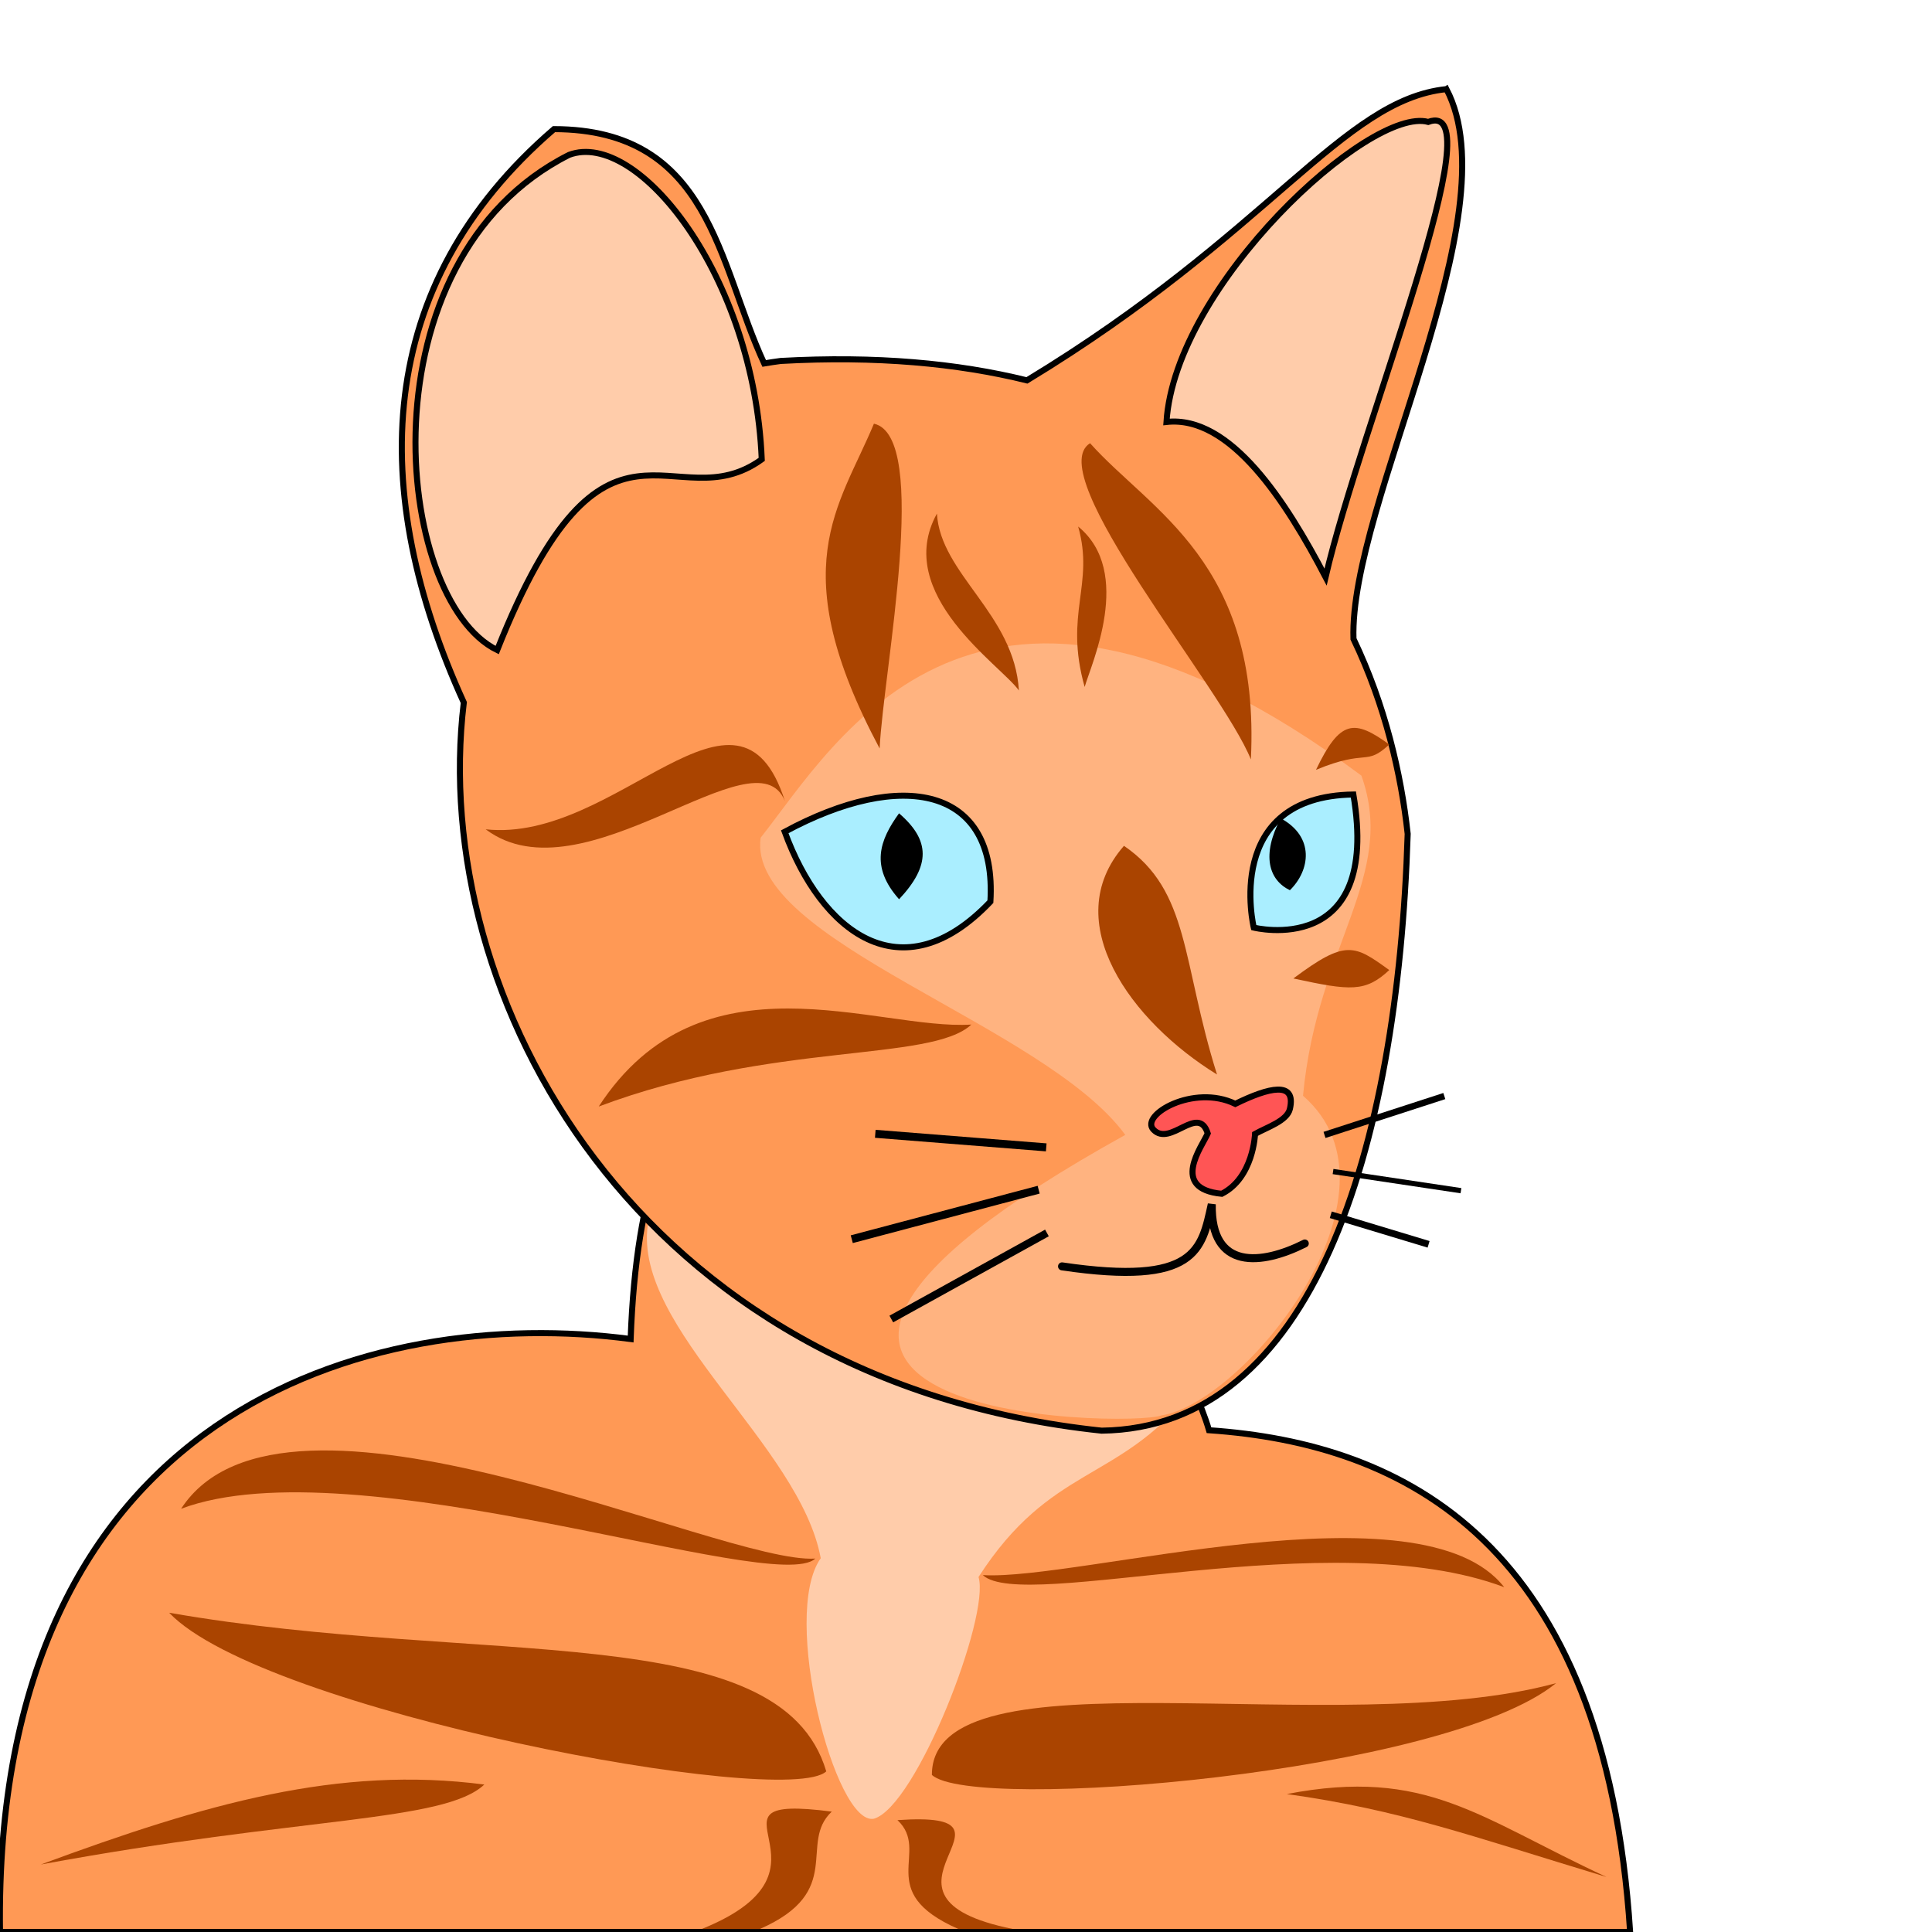 <?xml version="1.0" encoding="UTF-8" standalone="no"?>
<!-- Created with Inkscape (http://www.inkscape.org/) -->

<svg
   xmlns:dc="http://purl.org/dc/elements/1.1/"
   xmlns:cc="http://creativecommons.org/ns#"
   xmlns:rdf="http://www.w3.org/1999/02/22-rdf-syntax-ns#"
   xmlns:svg="http://www.w3.org/2000/svg"
   xmlns="http://www.w3.org/2000/svg"
   xmlns:sodipodi="http://sodipodi.sourceforge.net/DTD/sodipodi-0.dtd"
   xmlns:inkscape="http://www.inkscape.org/namespaces/inkscape"
   width="64mm"
   height="64mm"
   viewBox="0 0 64 64"
   version="1.1"
   id="svg8"
   inkscape:version="0.92.2 5c3e80d, 2017-08-06"
   sodipodi:docname="orange_cat.svg">
  <defs
     id="defs2" />
  <sodipodi:namedview
     id="base"
     pagecolor="#ffffff"
     bordercolor="#666666"
     borderopacity="1.0"
     inkscape:pageopacity="0.0"
     inkscape:pageshadow="2"
     inkscape:zoom="16"
     inkscape:cx="100.26655"
     inkscape:cy="23.230931"
     inkscape:document-units="mm"
     inkscape:current-layer="layer4"
     showgrid="false"
     inkscape:window-width="1678"
     inkscape:window-height="1029"
     inkscape:window-x="1"
     inkscape:window-y="516"
     inkscape:window-maximized="0"
     inkscape:measure-start="0,0"
     inkscape:measure-end="0,0"
     inkscape:snap-global="false"
     showguides="false" />
  <g
     inkscape:groupmode="layer"
     id="layer5"
     inkscape:label="body"
     style="display:inline">
    <path
       style="fill:#ff9955;fill-opacity:1;stroke:#000000;stroke-width:0.2;stroke-miterlimit:4;stroke-dasharray:none;stroke-opacity:1"
       d="M 54,64 H 0 C -0.246,46.675 12.283,43.221 20.891,44.357 21.624,24.053 38.034,40.504 40.05,47.378 46.517,47.82 53.164,51.094 54,64 Z"
       id="path906"
       inkscape:connector-curvature="0"
       sodipodi:nodetypes="ccccc" />
  </g>
  <g
     style="display:inline"
     inkscape:label="body spot"
     id="g1182"
     inkscape:groupmode="layer">
    <path
       sodipodi:nodetypes="cccccc"
       inkscape:connector-curvature="0"
       id="path1180"
       d="m 28.946,60.249 c 1.403,-0.403 3.862,-6.713 3.469,-8.009 2.391,-3.712 4.609,-3.12 6.994,-6.074 L 21.459,40.583 c -0.48,3.41 5.046,7.306 5.729,11.035 -1.338,1.889 0.483,8.874 1.758,8.63 z"
       style="display:inline;opacity:1;fill:#ffccaa;fill-opacity:1;stroke:none;stroke-width:0.2;stroke-linecap:butt;stroke-linejoin:miter;stroke-miterlimit:4;stroke-dasharray:none;stroke-opacity:1" />
  </g>
  <g
     inkscape:label="head"
     inkscape:groupmode="layer"
     id="layer1"
     transform="translate(0,-233)"
     style="display:inline;opacity:1">
    <path
       style="fill:#ff9955;fill-opacity:1;stroke:#000000;stroke-width:0.756;stroke-linecap:butt;stroke-linejoin:miter;stroke-miterlimit:10;stroke-dasharray:none;stroke-opacity:1"
       d="m 180.814,11.141 c -13.012,1.34 -22.146,18.043 -52.441,36.408 -8.673,-2.141 -18.849,-3.091 -30.789,-2.428 -0.698,0.086 -1.376,0.201 -2.057,0.312 C 89.708,32.876 88.817,16.174 69.25,16.141 46.54,35.694 46.017,61.569 57.977,87.82 53.526,124.66 79.447,172.674 137.709,178.84 c 26.279,-0.337 37.005,-34.826 38.258,-74.602 -0.822,-7.498 -2.811,-16.092 -6.775,-24.373 -0.573,-16.837 19.876,-53.008 11.623,-68.725 z"
       transform="matrix(0.265,0,0,0.265,0,233)"
       id="path4485"
       inkscape:connector-curvature="0" />
  </g>
  <g
     inkscape:groupmode="layer"
     id="layer8"
     inkscape:label="eye-mask" />
  <g
     inkscape:groupmode="layer"
     id="layer6"
     inkscape:label="mouth-spot"
     style="display:inline">
    <path
       style="display:inline;opacity:1;fill:#ffb380;fill-opacity:1;stroke:none;stroke-width:0.2;stroke-linecap:butt;stroke-linejoin:miter;stroke-miterlimit:4;stroke-dasharray:none;stroke-opacity:1"
       d="m 38.471,46.887 c 2.726,-0.403 8.393,-7.374 4.693,-10.589 0.472,-5.035 3.12,-7.287 1.934,-10.605 -12.751,-9.476 -17.403,-1.094 -19.901,2.058 -0.48,3.41 9.411,6.182 12.079,9.844 -17.081,9.462 0.185,9.701 1.196,9.292 z"
       id="path4625-9"
       inkscape:connector-curvature="0"
       sodipodi:nodetypes="cccccc" />
  </g>
  <g
     inkscape:groupmode="layer"
     id="layer2"
     inkscape:label="face-back"
     style="display:inline;opacity:1">
    <path
       style="fill:#aaeeff;fill-opacity:1;stroke:#000000;stroke-width:0.2;stroke-linecap:butt;stroke-linejoin:miter;stroke-miterlimit:10;stroke-dasharray:none;stroke-opacity:1"
       d="m 32.808,29.869 c -2.953,3.108 -5.613,0.975 -6.813,-2.315 3.867,-2.088 7.044,-1.516 6.813,2.315 z"
       id="path4505"
       inkscape:connector-curvature="0"
       sodipodi:nodetypes="ccc" />
    <path
       style="fill:#aaeeff;fill-opacity:1;stroke:#000000;stroke-width:0.2;stroke-linecap:butt;stroke-linejoin:miter;stroke-miterlimit:10;stroke-dasharray:none;stroke-opacity:1"
       d="m 41.533,30.728 c 0,0 -1.052,-4.344 3.299,-4.409 0.925,5.464 -3.299,4.409 -3.299,4.409 z"
       id="path4505-6"
       inkscape:connector-curvature="0"
       sodipodi:nodetypes="scs" />
  </g>
  <g
     inkscape:groupmode="layer"
     id="layer3"
     inkscape:label="face-front"
     style="display:inline;opacity:1">
    <path
       style="fill:#000000;fill-opacity:1;stroke:none;stroke-width:0.2;stroke-linecap:butt;stroke-linejoin:miter;stroke-miterlimit:10;stroke-dasharray:none;stroke-opacity:1"
       d="m 29.783,29.789 c -0.964,-1.084 -0.645,-1.958 -9.47e-4,-2.847 1.035,0.892 1.052,1.728 9.47e-4,2.847 z"
       id="path4505-0"
       inkscape:connector-curvature="0"
       sodipodi:nodetypes="ccc" />
    <path
       style="fill:#000000;fill-opacity:1;stroke:none;stroke-width:0.2;stroke-linecap:butt;stroke-linejoin:miter;stroke-miterlimit:10;stroke-dasharray:none;stroke-opacity:1"
       d="m 42.729,29.49 c -0.706,-0.343 -0.946,-1.171 -0.304,-2.383 1.135,0.615 0.977,1.724 0.304,2.383 z"
       id="path4505-0-9"
       inkscape:connector-curvature="0"
       sodipodi:nodetypes="ccc" />
    <path
       style="fill:#ff5555;stroke:#000000;stroke-width:0.2;stroke-linecap:butt;stroke-linejoin:miter;stroke-miterlimit:4;stroke-dasharray:none;stroke-opacity:1"
       d="m 40.472,39.546 c 1.051,-0.53 1.103,-1.983 1.103,-1.983 0.395,-0.222 1.063,-0.43 1.155,-0.831 0.214,-0.931 -0.69,-0.714 -1.809,-0.165 -1.383,-0.669 -3.165,0.371 -2.714,0.851 0.558,0.594 1.486,-0.859 1.801,0.127 -0.189,0.437 -1.266,1.834 0.464,2.001 z"
       id="path4569"
       inkscape:connector-curvature="0"
       sodipodi:nodetypes="ccscscc" />
    <path
       style="fill:none;stroke:#000000;stroke-width:0.265;stroke-linecap:round;stroke-linejoin:miter;stroke-miterlimit:4;stroke-dasharray:none;stroke-opacity:1"
       d="m 35.181,41.95 c 4.461,0.66 4.629,-0.56 4.961,-2.058 -0.039,2.201 1.646,2.021 3.081,1.3"
       id="path4573"
       inkscape:connector-curvature="0"
       sodipodi:nodetypes="ccc" />
    <path
       style="fill:none;stroke:#000000;stroke-width:0.265px;stroke-linecap:butt;stroke-linejoin:miter;stroke-opacity:1"
       d="M 34.658,38.008 28.995,37.559"
       id="path4585"
       inkscape:connector-curvature="0"
       sodipodi:nodetypes="cc" />
    <path
       style="fill:none;stroke:#000000;stroke-width:0.265px;stroke-linecap:butt;stroke-linejoin:miter;stroke-opacity:1"
       d="m 34.407,39.41 -6.191,1.64"
       id="path4587"
       inkscape:connector-curvature="0"
       sodipodi:nodetypes="cc" />
    <path
       style="fill:none;stroke:#000000;stroke-width:0.252px;stroke-linecap:butt;stroke-linejoin:miter;stroke-opacity:1"
       d="m 29.526,43.694 5.155,-2.851"
       id="path4589"
       inkscape:connector-curvature="0"
       sodipodi:nodetypes="cc" />
    <path
       style="fill:none;stroke:#000000;stroke-width:0.213px;stroke-linecap:butt;stroke-linejoin:miter;stroke-opacity:1"
       d="m 43.876,37.596 3.969,-1.288"
       id="path4591"
       inkscape:connector-curvature="0"
       sodipodi:nodetypes="cc" />
    <path
       style="fill:none;stroke:#000000;stroke-width:0.174px;stroke-linecap:butt;stroke-linejoin:miter;stroke-opacity:1"
       d="m 44.159,38.809 4.237,0.634"
       id="path4593"
       inkscape:connector-curvature="0"
       sodipodi:nodetypes="cc" />
    <path
       style="fill:none;stroke:#000000;stroke-width:0.227px;stroke-linecap:butt;stroke-linejoin:miter;stroke-opacity:1"
       d="m 44.084,40.241 3.24,0.979"
       id="path4595"
       inkscape:connector-curvature="0"
       sodipodi:nodetypes="cc" />
    <path
       style="opacity:1;fill:#ffccaa;fill-opacity:1;stroke:#000000;stroke-width:0.2;stroke-linecap:butt;stroke-linejoin:miter;stroke-miterlimit:4;stroke-dasharray:none;stroke-opacity:1"
       d="m 16.47,21.534 c 3.583,-9.018 5.843,-4.211 8.764,-6.317 C 24.981,9.121 21.123,4.281 18.852,5.13 11.95,8.603 13.02,19.848 16.47,21.534 Z"
       id="path4625"
       inkscape:connector-curvature="0"
       sodipodi:nodetypes="cccc" />
    <path
       style="opacity:1;fill:#ffccaa;fill-opacity:1;stroke:#000000;stroke-width:0.2;stroke-linecap:butt;stroke-linejoin:miter;stroke-miterlimit:4;stroke-dasharray:none;stroke-opacity:1"
       d="m 38.641,13.978 c 2.12,-0.235 3.969,2.645 5.27,5.137 C 45.08,14.076 49.582,3.19 47.311,4.039 45.371,3.51 38.928,9.447 38.641,13.978 Z"
       id="path4625-6"
       inkscape:connector-curvature="0"
       sodipodi:nodetypes="cccc" />
  </g>
  <g
     inkscape:groupmode="layer"
     id="layer4"
     inkscape:label="strips"
     style="display:inline">
    <path
       style="fill:#aa4400;fill-opacity:1;stroke:none;stroke-width:0.265px;stroke-linecap:butt;stroke-linejoin:miter;stroke-opacity:1"
       d="m 28.95,14.035 c -1.156,2.779 -3.013,4.751 0.189,10.759 0.124,-2.578 1.694,-10.336 -0.189,-10.759 z"
       id="path1948"
       inkscape:connector-curvature="0"
       sodipodi:nodetypes="ccc" />
    <path
       style="fill:#aa4400;fill-opacity:1;stroke:none;stroke-width:0.265px;stroke-linecap:butt;stroke-linejoin:miter;stroke-opacity:1"
       d="m 31.037,17.013 c -1.478,2.674 2.14,5.036 2.715,5.86 -0.148,-2.531 -2.599,-3.854 -2.715,-5.86 z"
       id="path1948-3"
       inkscape:connector-curvature="0"
       sodipodi:nodetypes="ccc" />
    <path
       style="display:inline;fill:#aa4400;fill-opacity:1;stroke:none;stroke-width:0.265px;stroke-linecap:butt;stroke-linejoin:miter;stroke-opacity:1"
       d="m 36.11,14.682 c 2.003,2.246 5.65,3.939 5.327,10.475 -0.963,-2.395 -6.967,-9.458 -5.327,-10.475 z"
       id="path1948-2"
       inkscape:connector-curvature="0"
       sodipodi:nodetypes="ccc" />
    <path
       style="display:inline;fill:#aa4400;fill-opacity:1;stroke:none;stroke-width:0.265px;stroke-linecap:butt;stroke-linejoin:miter;stroke-opacity:1"
       d="m 35.715,17.442 c 1.849,1.511 0.42,4.585 0.216,5.315 -0.69,-2.439 0.333,-3.382 -0.216,-5.315 z"
       id="path1948-3-9"
       inkscape:connector-curvature="0"
       sodipodi:nodetypes="ccc" />
    <path
       style="display:inline;fill:#aa4400;fill-opacity:1;stroke:none;stroke-width:0.265px;stroke-linecap:butt;stroke-linejoin:miter;stroke-opacity:1"
       d="m 16.089,27.472 c 4.342,0.469 8.363,-5.79 9.911,-0.938 -0.963,-2.395 -6.686,3.358 -9.911,0.938 z"
       id="path1948-2-1"
       inkscape:connector-curvature="0"
       sodipodi:nodetypes="ccc" />
    <path
       style="display:inline;fill:#aa4400;fill-opacity:1;stroke:none;stroke-width:0.265px;stroke-linecap:butt;stroke-linejoin:miter;stroke-opacity:1"
       d="m 19.834,36.655 c 3.406,-5.237 9.205,-2.516 12.343,-2.715 -1.337,1.253 -6.593,0.552 -12.343,2.715 z"
       id="path1948-2-1-2"
       inkscape:connector-curvature="0"
       sodipodi:nodetypes="ccc" />
    <path
       style="display:inline;fill:#aa4400;fill-opacity:1;stroke:none;stroke-width:0.265px;stroke-linecap:butt;stroke-linejoin:miter;stroke-opacity:1"
       d="m 46.021,32.135 c -1.161,-0.841 -1.44,-1.019 -3.176,0.278 1.898,0.411 2.383,0.458 3.176,-0.278 z"
       id="path1948-2-1-2-7"
       inkscape:connector-curvature="0"
       sodipodi:nodetypes="ccc" />
    <path
       style="display:inline;fill:#aa4400;fill-opacity:1;stroke:none;stroke-width:0.265px;stroke-linecap:butt;stroke-linejoin:miter;stroke-opacity:1"
       d="m 46.021,24.662 c -1.161,-0.841 -1.627,-0.832 -2.427,0.84 1.711,-0.711 1.635,-0.103 2.427,-0.84 z"
       id="path1948-2-1-2-7-0"
       inkscape:connector-curvature="0"
       sodipodi:nodetypes="ccc" />
    <path
       style="display:inline;fill:#aa4400;fill-opacity:1;stroke:none;stroke-width:0.265px;stroke-linecap:butt;stroke-linejoin:miter;stroke-opacity:1"
       d="m 37.233,28.019 c 2.19,1.498 1.908,3.845 3.082,7.575 -2.833,-1.74 -5.283,-5.061 -3.082,-7.575 z"
       id="path1948-2-1-2-3"
       inkscape:connector-curvature="0"
       sodipodi:nodetypes="ccc" />
    <path
       style="display:inline;fill:#aa4400;fill-opacity:1;stroke:none;stroke-width:0.265px;stroke-linecap:butt;stroke-linejoin:miter;stroke-opacity:1"
       d="M 5.999,49.98 C 9.406,44.743 23.869,51.83 27.007,51.63 25.671,52.883 11.749,47.816 5.999,49.98 Z"
       id="path1948-2-1-2-36"
       inkscape:connector-curvature="0"
       sodipodi:nodetypes="ccc" />
    <path
       style="display:inline;fill:#aa4400;fill-opacity:1;stroke:none;stroke-width:0.265px;stroke-linecap:butt;stroke-linejoin:miter;stroke-opacity:1"
       d="M 5.603,53.424 C 15.954,55.231 25.853,53.554 27.371,58.679 26.034,59.932 8.707,56.684 5.603,53.424 Z"
       id="path1948-2-1-2-36-7"
       inkscape:connector-curvature="0"
       sodipodi:nodetypes="ccc" />
    <path
       style="display:inline;fill:#aa4400;fill-opacity:1;stroke:none;stroke-width:0.265px;stroke-linecap:butt;stroke-linejoin:miter;stroke-opacity:1"
       d="M 1.353,61.764 C 6.843,59.735 11.219,58.487 16.044,59.115 14.707,60.368 10.013,60.163 1.353,61.764 Z"
       id="path1948-2-1-2-36-7-5"
       inkscape:connector-curvature="0"
       sodipodi:nodetypes="ccc" />
    <path
       style="display:inline;fill:#aa4400;fill-opacity:1;stroke:none;stroke-width:0.265px;stroke-linecap:butt;stroke-linejoin:miter;stroke-opacity:1"
       d="m 23.247,63.9 c 5.027,-2.029 -0.519,-4.516 4.306,-3.888 -1.121,1.051 0.462,2.641 -2.381,3.888 z"
       id="path1948-2-1-2-36-7-5-3"
       inkscape:connector-curvature="0"
       sodipodi:nodetypes="cccc" />
    <path
       style="display:inline;fill:#aa4400;fill-opacity:1;stroke:none;stroke-width:0.265px;stroke-linecap:butt;stroke-linejoin:miter;stroke-opacity:1"
       d="M 49.828,52.577 C 47.083,49.059 35.695,52.376 32.557,52.177 33.894,53.43 44.078,50.413 49.828,52.577 Z"
       id="path1948-2-1-2-36-5"
       inkscape:connector-curvature="0"
       sodipodi:nodetypes="ccc" />
    <path
       style="display:inline;fill:#aa4400;fill-opacity:1;stroke:none;stroke-width:0.265px;stroke-linecap:butt;stroke-linejoin:miter;stroke-opacity:1"
       d="m 51.547,55.756 c -7.21,1.973 -20.681,-1.226 -20.677,3.04 1.337,1.253 17.011,-0.044 20.677,-3.04 z"
       id="path1948-2-1-2-36-7-6"
       inkscape:connector-curvature="0"
       sodipodi:nodetypes="ccc" />
    <path
       style="display:inline;fill:#aa4400;fill-opacity:1;stroke:none;stroke-width:0.265px;stroke-linecap:butt;stroke-linejoin:miter;stroke-opacity:1"
       d="m 53.218,62.178 c -4.233,-1.963 -5.963,-3.64 -10.59,-2.748 3.751,0.525 6.064,1.378 10.59,2.748 z"
       id="path1948-2-1-2-36-7-5-2"
       inkscape:connector-curvature="0"
       sodipodi:nodetypes="ccc" />
    <path
       style="display:inline;fill:#aa4400;fill-opacity:1;stroke:none;stroke-width:0.265px;stroke-linecap:butt;stroke-linejoin:miter;stroke-opacity:1"
       d="m 33.555,63.9 c -5.49,-1.103 0.967,-3.936 -3.825,-3.606 1.121,1.051 -0.826,2.36 2.017,3.606 z"
       id="path1948-2-1-2-36-7-5-3-9"
       inkscape:connector-curvature="0"
       sodipodi:nodetypes="cccc" />
  </g>
</svg>
